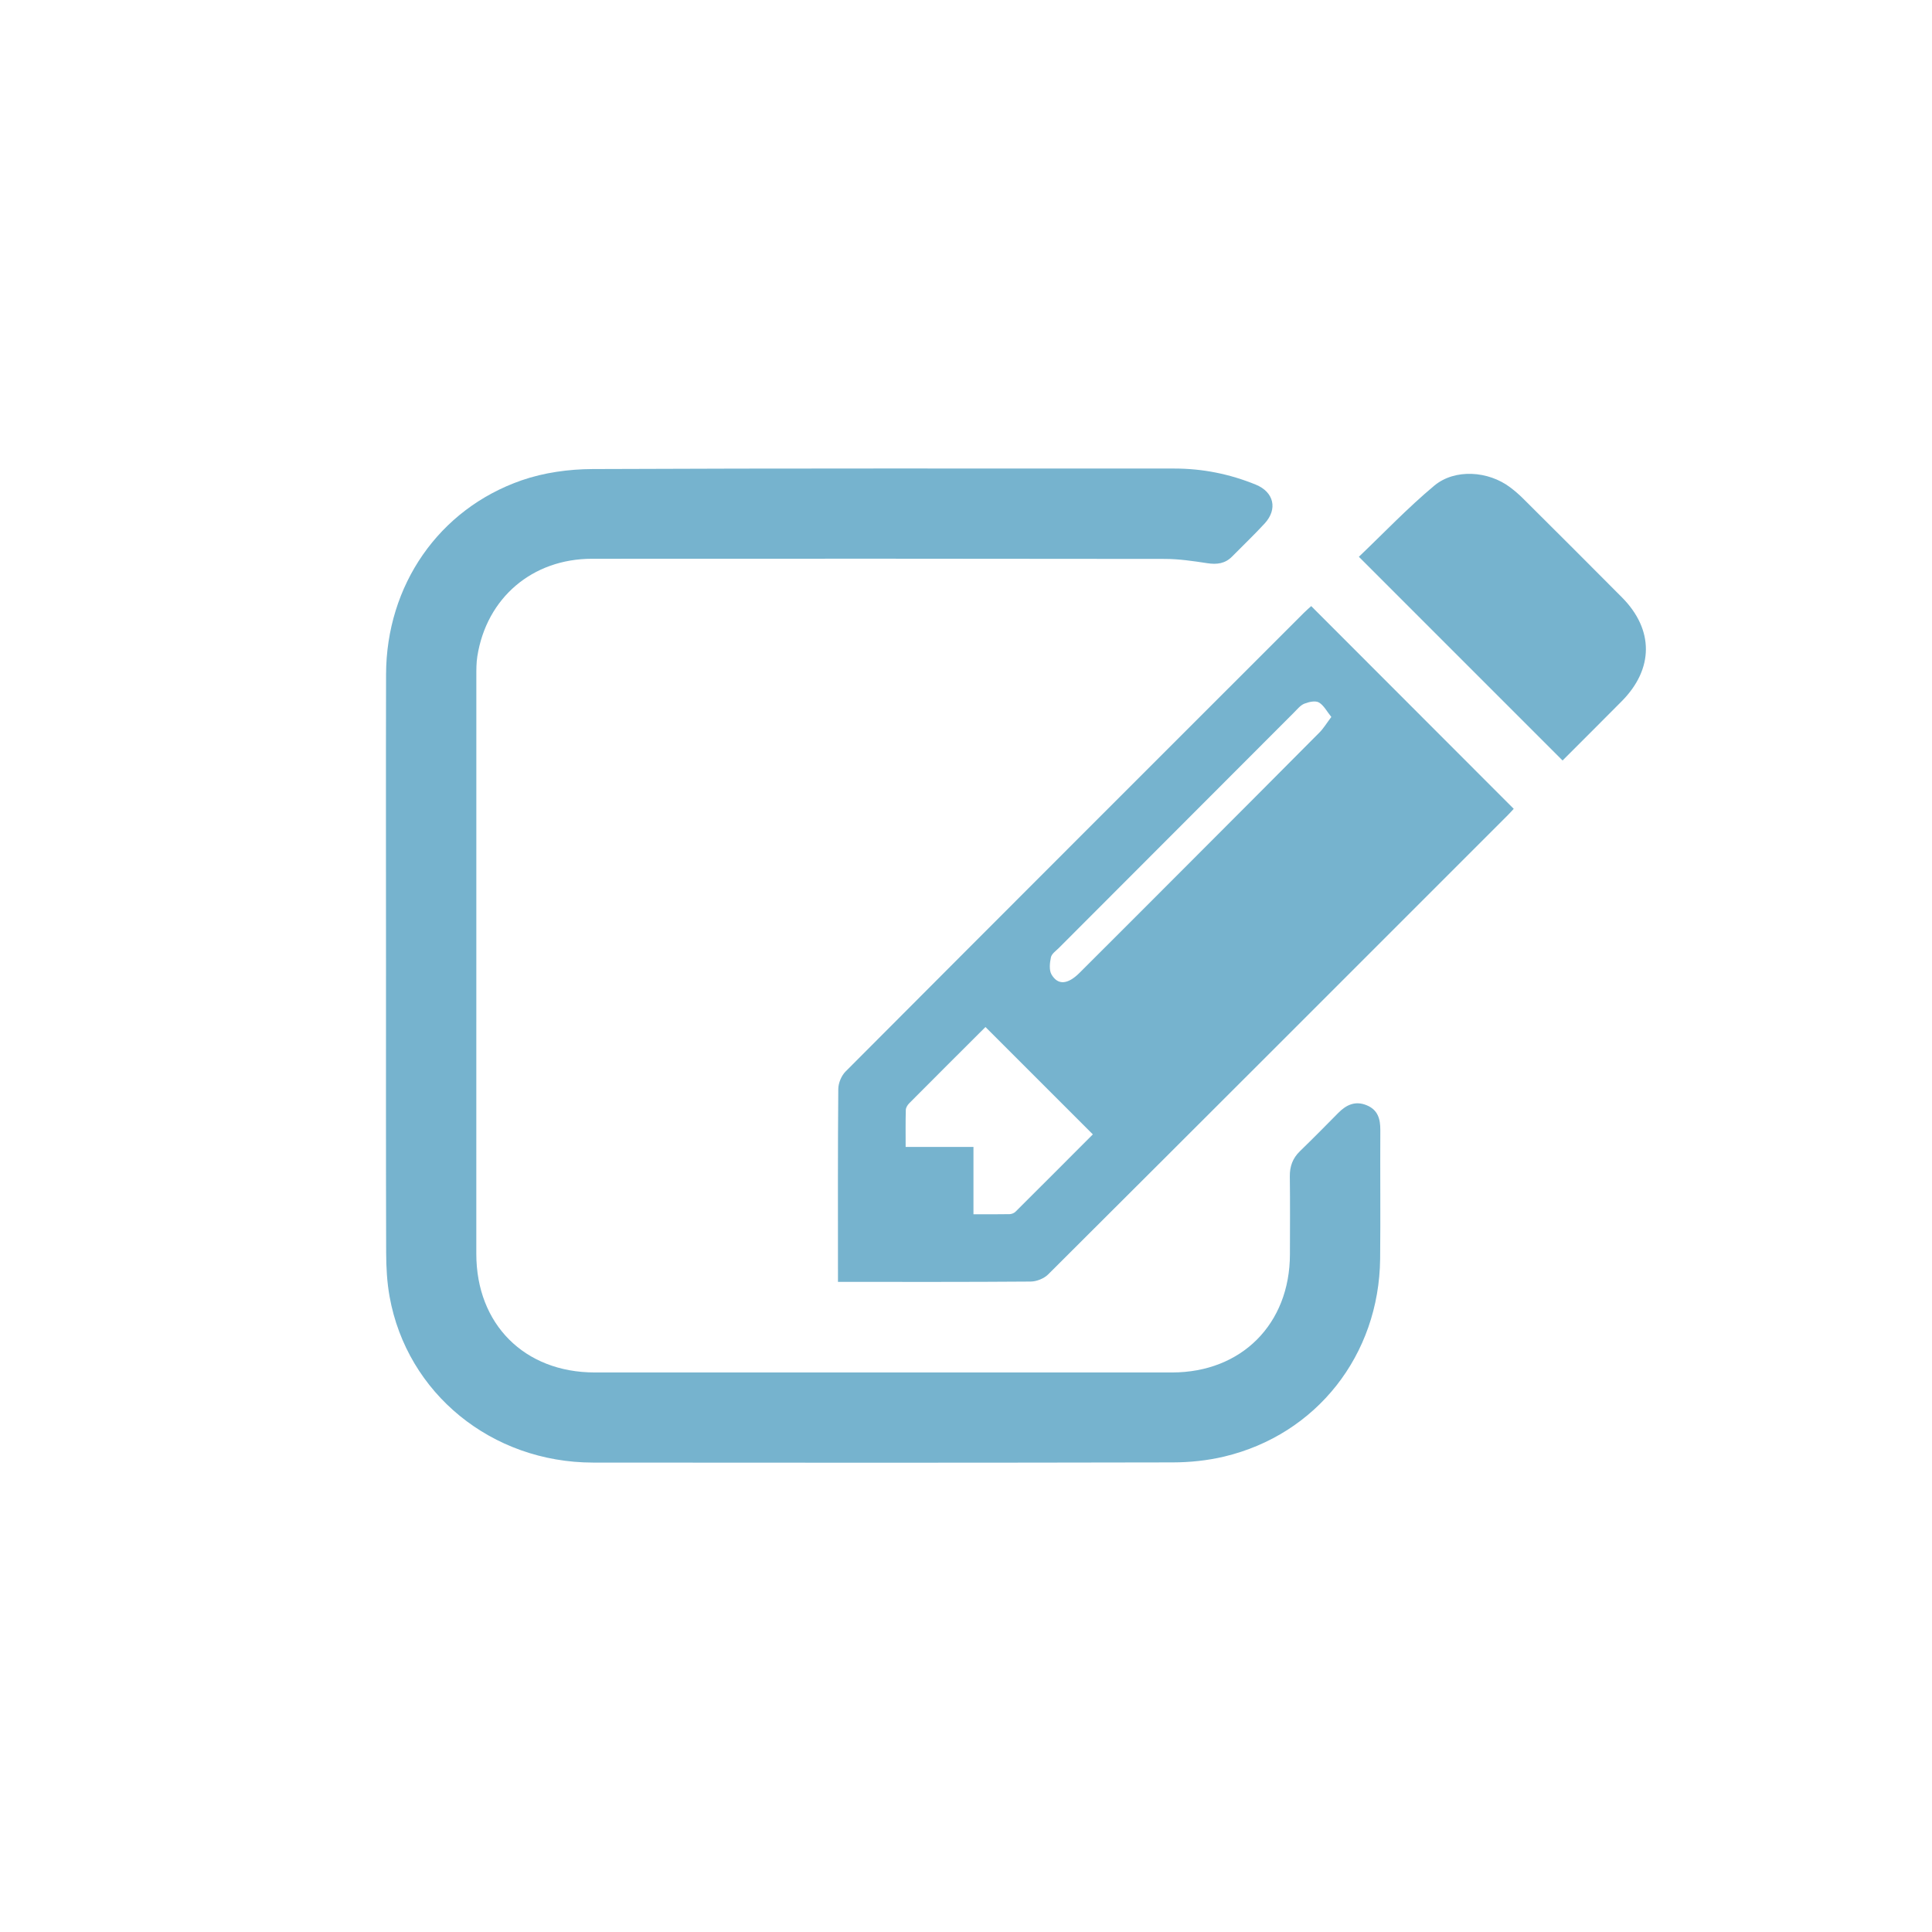 <?xml version="1.0" encoding="utf-8"?>
<!-- Generator: Adobe Illustrator 16.0.0, SVG Export Plug-In . SVG Version: 6.00 Build 0)  -->
<!DOCTYPE svg PUBLIC "-//W3C//DTD SVG 1.1//EN" "http://www.w3.org/Graphics/SVG/1.1/DTD/svg11.dtd">
<svg version="1.1" id="Layer_1" xmlns="http://www.w3.org/2000/svg" xmlns:xlink="http://www.w3.org/1999/xlink" x="0px" y="0px"
	 width="1000px" height="1000px" viewBox="0 0 1000 1000" enable-background="new 0 0 1000 1000" xml:space="preserve">
<g>
	<path fill="#76B3CE" d="M199.799,499.317c0-50.095-0.096-100.197,0.028-150.29c0.115-45.99,27.215-85.495,70.188-100.42
		c11.534-4.008,24.402-5.77,36.677-5.827c100.385-0.449,200.772-0.238,301.169-0.263c14.606,0,28.622,2.813,42.133,8.331
		c9.351,3.816,11.49,12.61,4.578,20.123c-5.403,5.874-11.215,11.38-16.82,17.079c-3.628,3.696-7.885,4.223-12.871,3.458
		c-7.279-1.112-14.658-2.206-22.004-2.216c-98.824-0.143-197.655-0.131-296.489-0.076c-30.864,0.023-54.512,20.211-59.316,50.475
		c-0.549,3.443-0.516,6.991-0.516,10.488c-0.029,99.614-0.034,199.226-0.015,298.83c0,36.405,24.909,61.368,61.304,61.373
		c99.61,0.033,199.217,0.038,298.83,0c35.951-0.005,60.932-25.102,60.99-61.117c0.021-13.447,0.125-26.899-0.052-40.35
		c-0.069-5.214,1.486-9.432,5.243-13.075c6.72-6.503,13.292-13.167,19.862-19.826c4.178-4.224,8.843-6.362,14.731-3.913
		c5.763,2.394,7.035,7.098,7.001,12.84c-0.131,22.219,0.139,44.443-0.095,66.661c-0.539,49.777-32.903,90.944-80.766,102.327
		c-8.632,2.053-17.729,2.99-26.619,3.006c-99.999,0.204-199.995,0.2-300,0.094c-52.514-0.046-96.303-35.772-105.325-85.909
		c-1.337-7.429-1.748-15.117-1.773-22.683C199.723,598.733,199.799,549.027,199.799,499.317z"/>
	<path fill="#76B3CE" d="M678.678,313.717c34.948,34.986,69.619,69.683,104.827,104.928c-0.597,0.642-1.822,2.036-3.134,3.351
		c-79.227,79.252-158.459,158.512-237.838,237.627c-2.147,2.145-5.965,3.679-9.018,3.71c-32.93,0.264-65.863,0.163-99.784,0.163
		c0-2.24,0-4.276,0-6.311c0-31.188-0.105-62.371,0.165-93.546c0.032-3.054,1.613-6.856,3.764-9.019
		c78.98-79.238,158.113-158.323,237.225-237.422C676.232,315.862,677.685,314.619,678.678,313.717z M503.863,628.504
		c6.691,0,12.689,0.058,18.688-0.059c1.047-0.021,2.343-0.533,3.078-1.271c13.655-13.574,27.24-27.215,40.025-40.027
		c-18.657-18.651-37.018-37.005-55.577-55.566c-12.776,12.75-26.15,26.073-39.458,39.459c-0.878,0.89-1.744,2.266-1.771,3.437
		c-0.182,6.156-0.088,12.322-0.088,19.175c12.105,0,23.471,0,35.104,0C503.863,605.436,503.863,616.517,503.863,628.504z
		 M689.096,371.093c-2.357-2.892-3.921-6.073-6.464-7.517c-1.84-1.032-5.195-0.268-7.499,0.645
		c-2.034,0.812-3.639,2.853-5.282,4.491c-40.618,40.639-81.204,81.291-121.792,121.96c-1.508,1.509-3.711,2.996-4.096,4.808
		c-0.619,2.893-1.035,6.672,0.331,8.975c3.312,5.605,8.414,5.125,14.451-0.897c19.456-19.375,38.842-38.823,58.25-58.256
		c22.02-22.053,44.046-44.094,65.991-66.209C685.088,376.978,686.649,374.333,689.096,371.093z"/>
	<path fill="#76B3CE" d="M808.783,393.633c-35.339-35.34-70.029-70.035-105.436-105.441c12.681-12.093,25.176-25.247,39.007-36.795
		c10.719-8.951,28.072-7.646,39.299,0.844c2.326,1.758,4.565,3.672,6.628,5.727c17.128,17.056,34.266,34.106,51.284,51.273
		c16.525,16.67,16.445,36.951-0.125,53.68C829.174,373.287,818.837,383.569,808.783,393.633z"/>
</g>
</svg>
